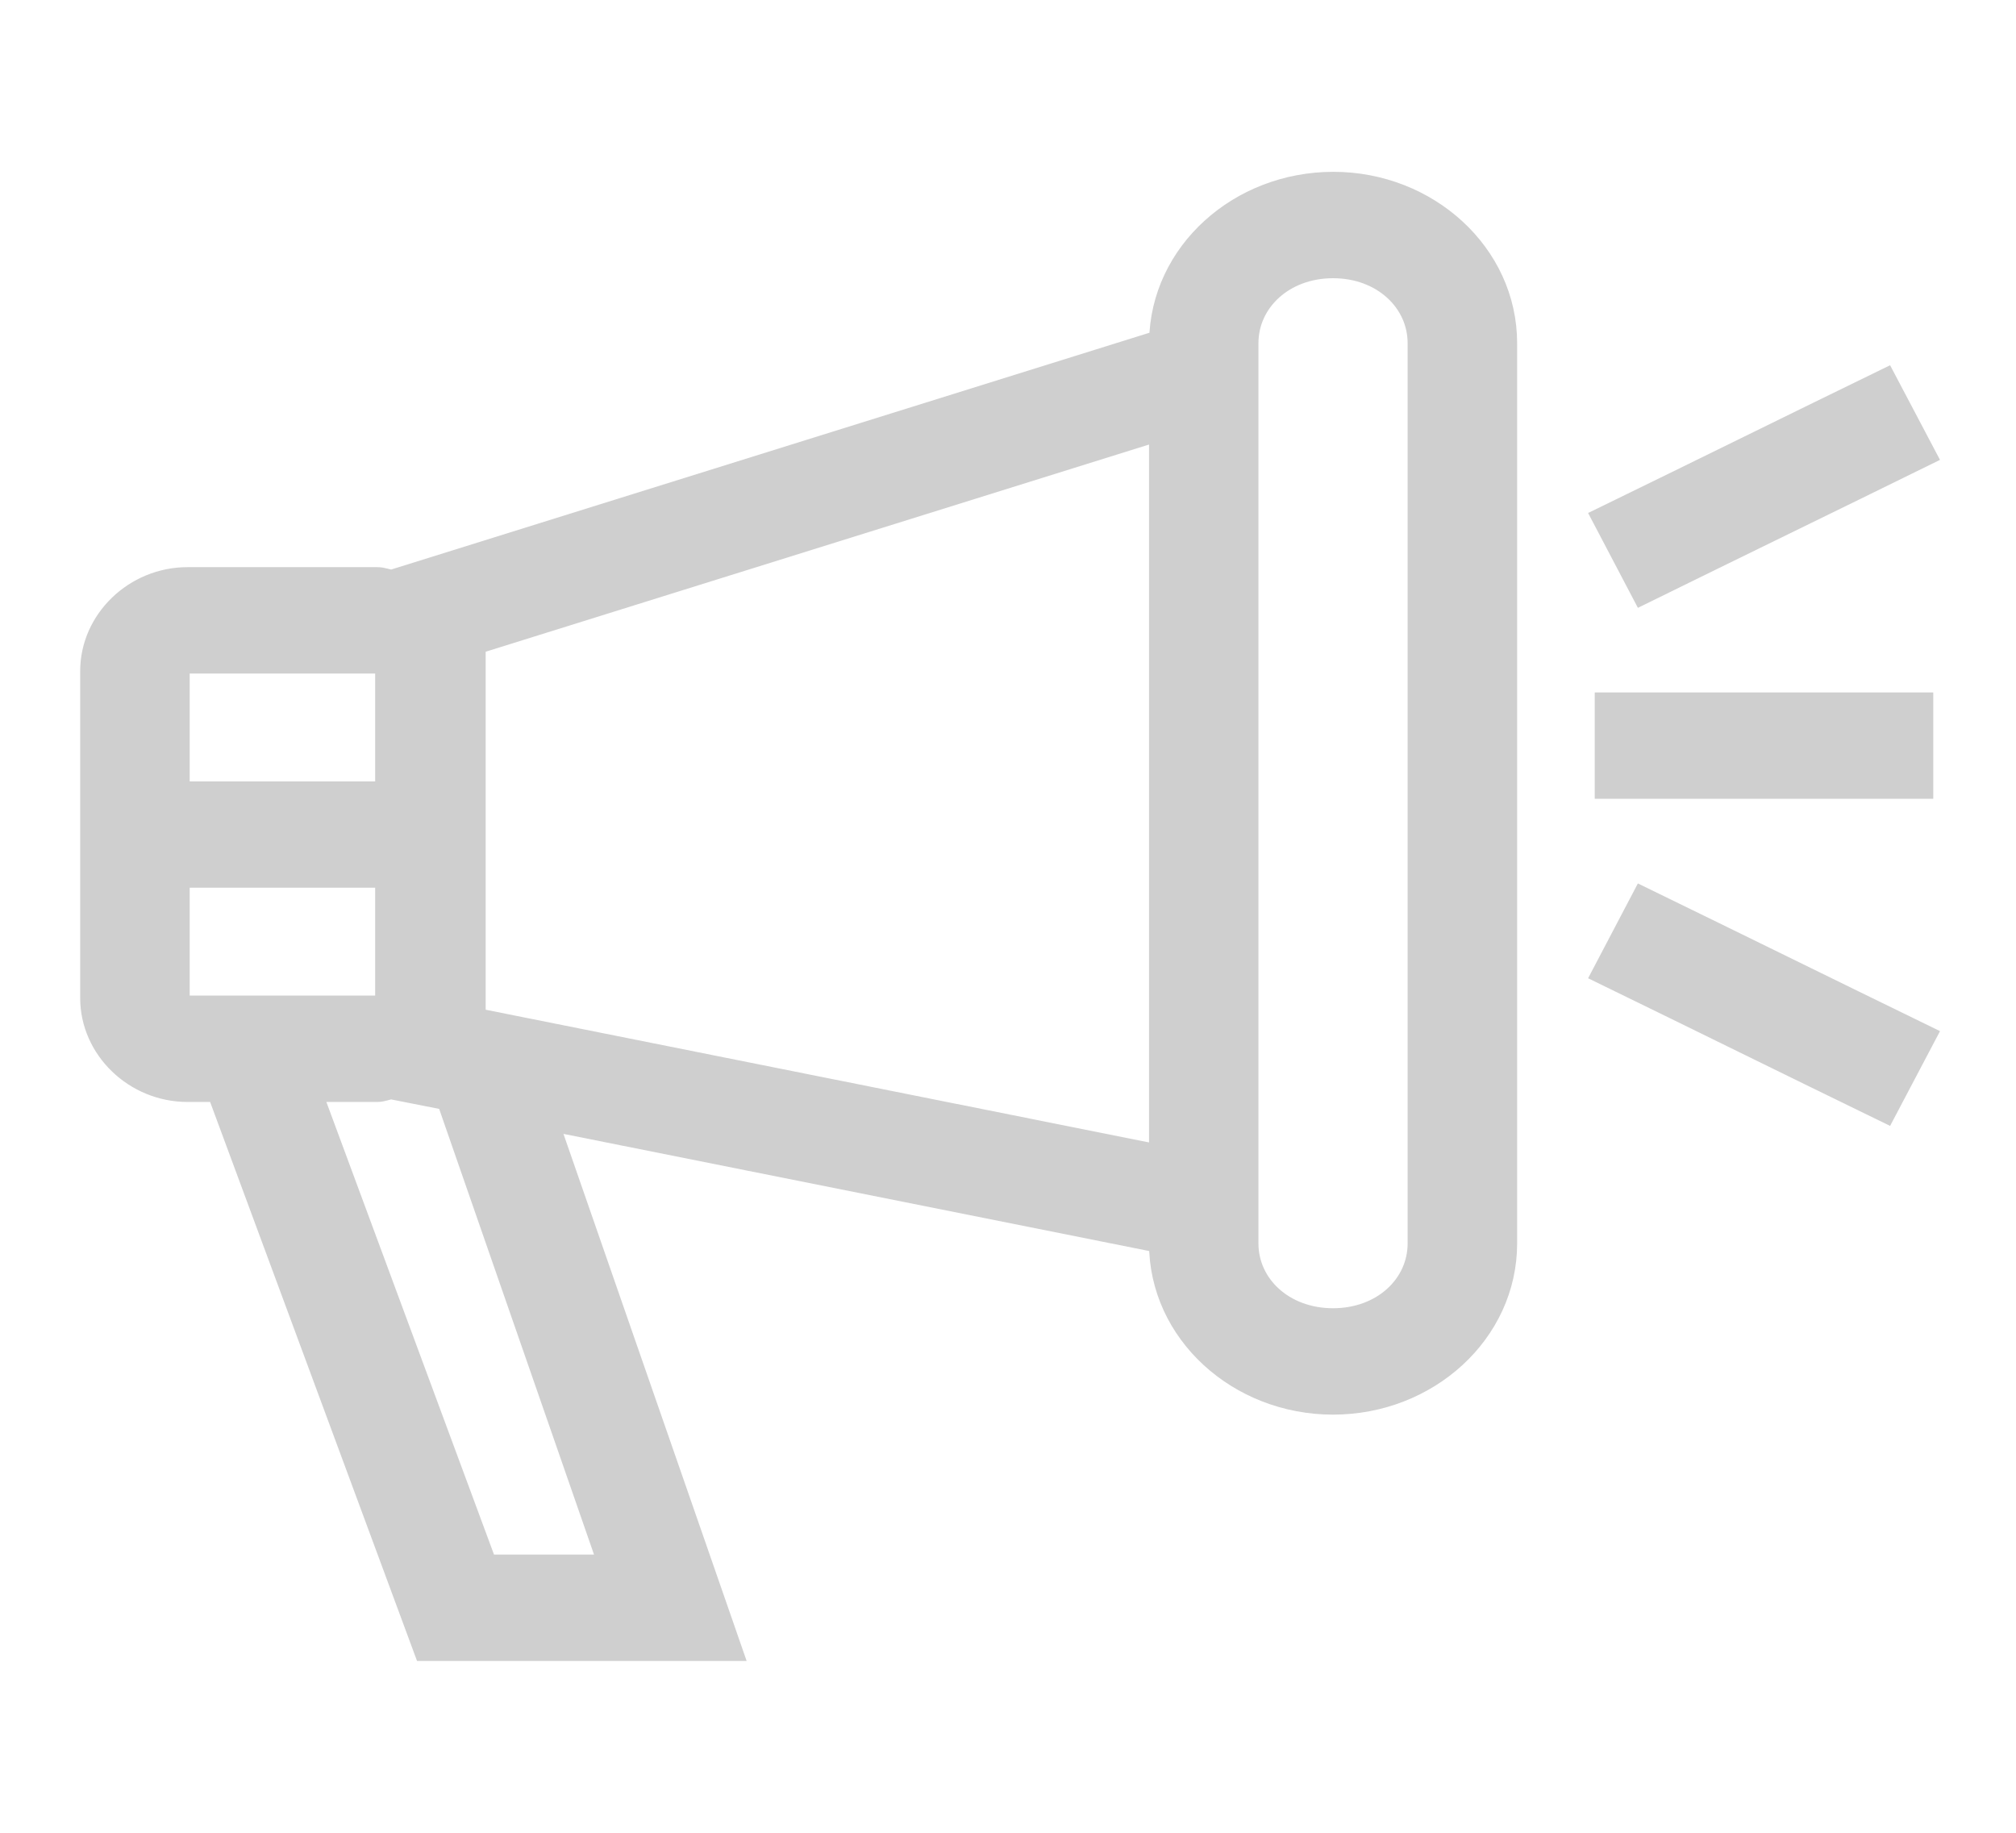 <svg width="22" height="20" viewBox="0 0 22 20" fill="none" xmlns="http://www.w3.org/2000/svg">
<path d="M17.528 7.681C17.528 7.985 17.528 8.288 17.528 8.592C18.676 8.592 19.824 8.592 20.972 8.592C20.972 8.288 20.972 7.985 20.972 7.681C19.824 7.681 18.676 7.681 17.528 7.681Z" fill="#CFCFCF" stroke="#CFCFCF" stroke-width="0.25"/>
<path d="M17.928 9.806C17.786 10.077 17.643 10.348 17.501 10.619C18.526 11.118 19.547 11.623 20.572 12.121C20.715 11.85 20.857 11.579 21 11.308C19.975 10.809 18.953 10.305 17.928 9.806Z" fill="#CFCFCF" stroke="#CFCFCF" stroke-width="0.25"/>
<path d="M20.572 4.151C19.547 4.65 18.526 5.155 17.501 5.654C17.643 5.925 17.786 6.196 17.928 6.467C18.951 5.964 19.977 5.466 21 4.963C20.857 4.692 20.715 4.422 20.572 4.151Z" fill="#CFCFCF" stroke="#CFCFCF" stroke-width="0.25"/>
<path d="M12.665 3.724C9.869 4.598 7.072 5.47 4.275 6.344C4.222 6.336 4.173 6.314 4.118 6.314H2.046C1.475 6.314 1 6.772 1 7.323V10.891C1 11.442 1.475 11.9 2.046 11.9H2.38L4.638 18H7.972L5.959 12.208C8.194 12.655 10.429 13.102 12.664 13.549V13.569C12.664 14.538 13.517 15.312 14.547 15.312C15.577 15.312 16.431 14.538 16.431 13.569V3.745C16.431 2.775 15.577 2 14.551 2C13.525 2 12.678 2.764 12.665 3.724ZM14.547 2.911C15.092 2.911 15.486 3.287 15.486 3.745V13.569C15.486 14.027 15.092 14.401 14.547 14.401C14.002 14.401 13.608 14.027 13.608 13.569V3.745C13.608 3.287 14.002 2.911 14.547 2.911ZM12.664 4.681V12.619C10.168 12.119 7.671 11.62 5.175 11.121V7.02C7.671 6.24 10.168 5.461 12.664 4.681ZM2.046 7.225H4.118C4.182 7.225 4.219 7.261 4.219 7.323V8.652H1.945V7.323C1.945 7.261 1.982 7.225 2.046 7.225ZM1.945 9.562H4.219V10.891C4.219 10.953 4.182 10.989 4.118 10.989H2.046C1.982 10.989 1.945 10.953 1.945 10.891V9.562ZM4.269 11.87C4.475 11.911 4.681 11.951 4.887 11.992L6.658 17.089H5.304L3.382 11.9H4.118C4.171 11.9 4.218 11.877 4.269 11.87V11.87Z" fill="#CFCFCF" stroke="#CFCFCF" stroke-width="0.25"/>
</svg>
